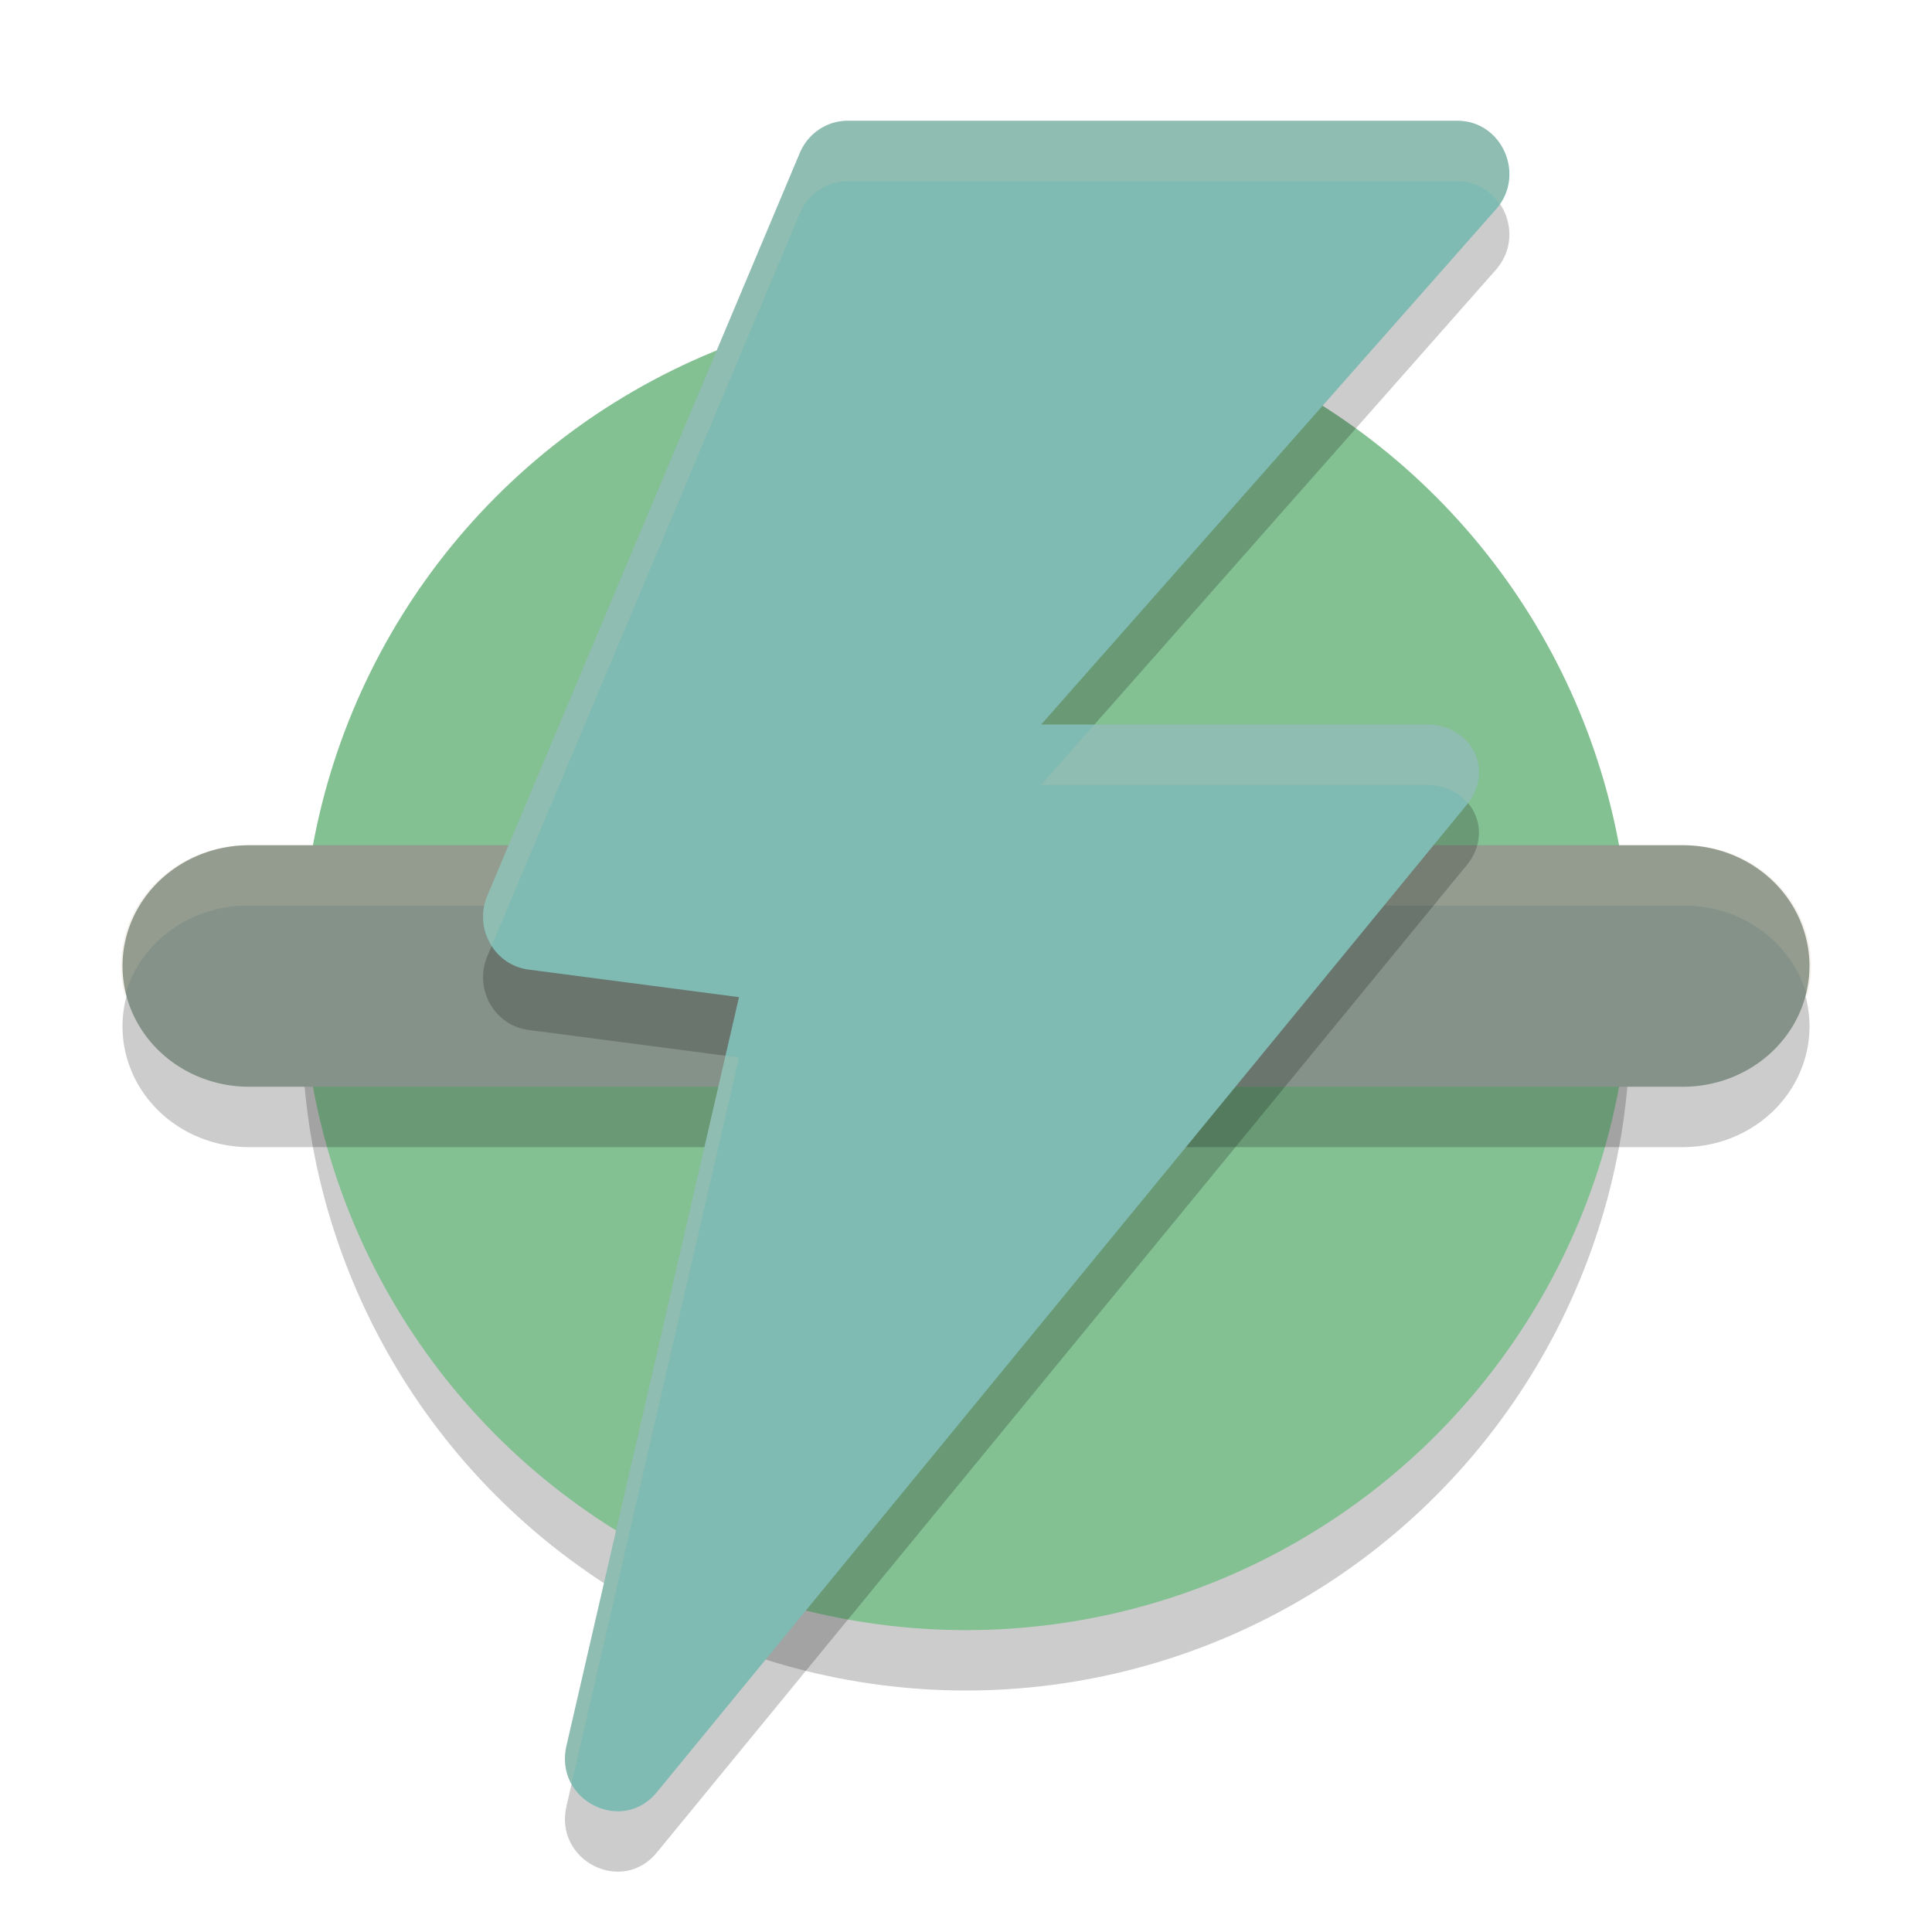 <svg xmlns="http://www.w3.org/2000/svg" width="32" height="32" version="1.1">
 <circle style="opacity:0.2" cx="16" cy="17" r="11"/>
 <circle style="fill:#83c092" cx="16" cy="16" r="11"/>
 <path style="opacity:0.2" d="m 4.125,15 a 2.096,2 0 1 0 0,4 H 27.875 a 2.096,2 0 1 0 0,-4 z"/>
 <path style="fill:#859289" d="m 4.125,14 a 2.096,2 0 1 0 0,4 H 27.875 a 2.096,2 0 1 0 0,-4 z"/>
 <path style="opacity:0.2;fill:#d3c6aa" d="M 4.125 14 A 2.096 2 0 0 0 2.068 16.498 A 2.096 2 0 0 1 4.125 15 L 27.875 15 A 2.096 2 0 0 1 29.932 16.502 A 2.096 2 0 0 0 27.875 14 L 4.125 14 z"/>
 <path style="opacity:0.2" d="M 14.039,3 C 13.688,3 13.372,3.218 13.24,3.551 L 8.063,15.858 c -0.21,0.534 0.13,1.127 0.689,1.201 l 3.488,0.457 -2.854,12.385 c -0.227,0.917 0.93,1.504 1.508,0.765 L 24.306,14.315 c 0.451,-0.576 0.05,-1.314 -0.672,-1.315 H 17.245 L 24.78,4.465 C 25.275,3.898 24.881,3 24.137,3 Z"/>
 <path style="fill:#7fbbb3" d="M 14.039,2 C 13.688,2 13.372,2.218 13.24,2.551 L 8.063,14.858 c -0.21,0.534 0.13,1.127 0.689,1.201 l 3.488,0.457 -2.854,12.385 c -0.227,0.917 0.93,1.504 1.508,0.765 L 24.306,13.315 C 24.757,12.74 24.357,12.001 23.635,12 H 17.245 L 24.78,3.465 C 25.275,2.898 24.881,2 24.137,2 Z"/>
 <path style="opacity:0.2;fill:#d3c6aa" d="M 14.039 2 C 13.688 2 13.372 2.218 13.24 2.551 L 8.062 14.857 C 7.952 15.138 8.001 15.431 8.146 15.66 L 13.24 3.551 C 13.372 3.218 13.688 3 14.039 3 L 24.137 3 C 24.444 3 24.686 3.157 24.836 3.377 C 25.225 2.809 24.844 2 24.137 2 L 14.039 2 z M 18.127 12 L 17.244 13 L 23.635 13 C 23.926 13 24.161 13.124 24.312 13.305 C 24.751 12.73 24.353 12.001 23.635 12 L 18.127 12 z M 12.016 17.486 L 9.385 28.9 C 9.324 29.146 9.367 29.364 9.467 29.543 L 12.24 17.516 L 12.016 17.486 z"/>
</svg>
